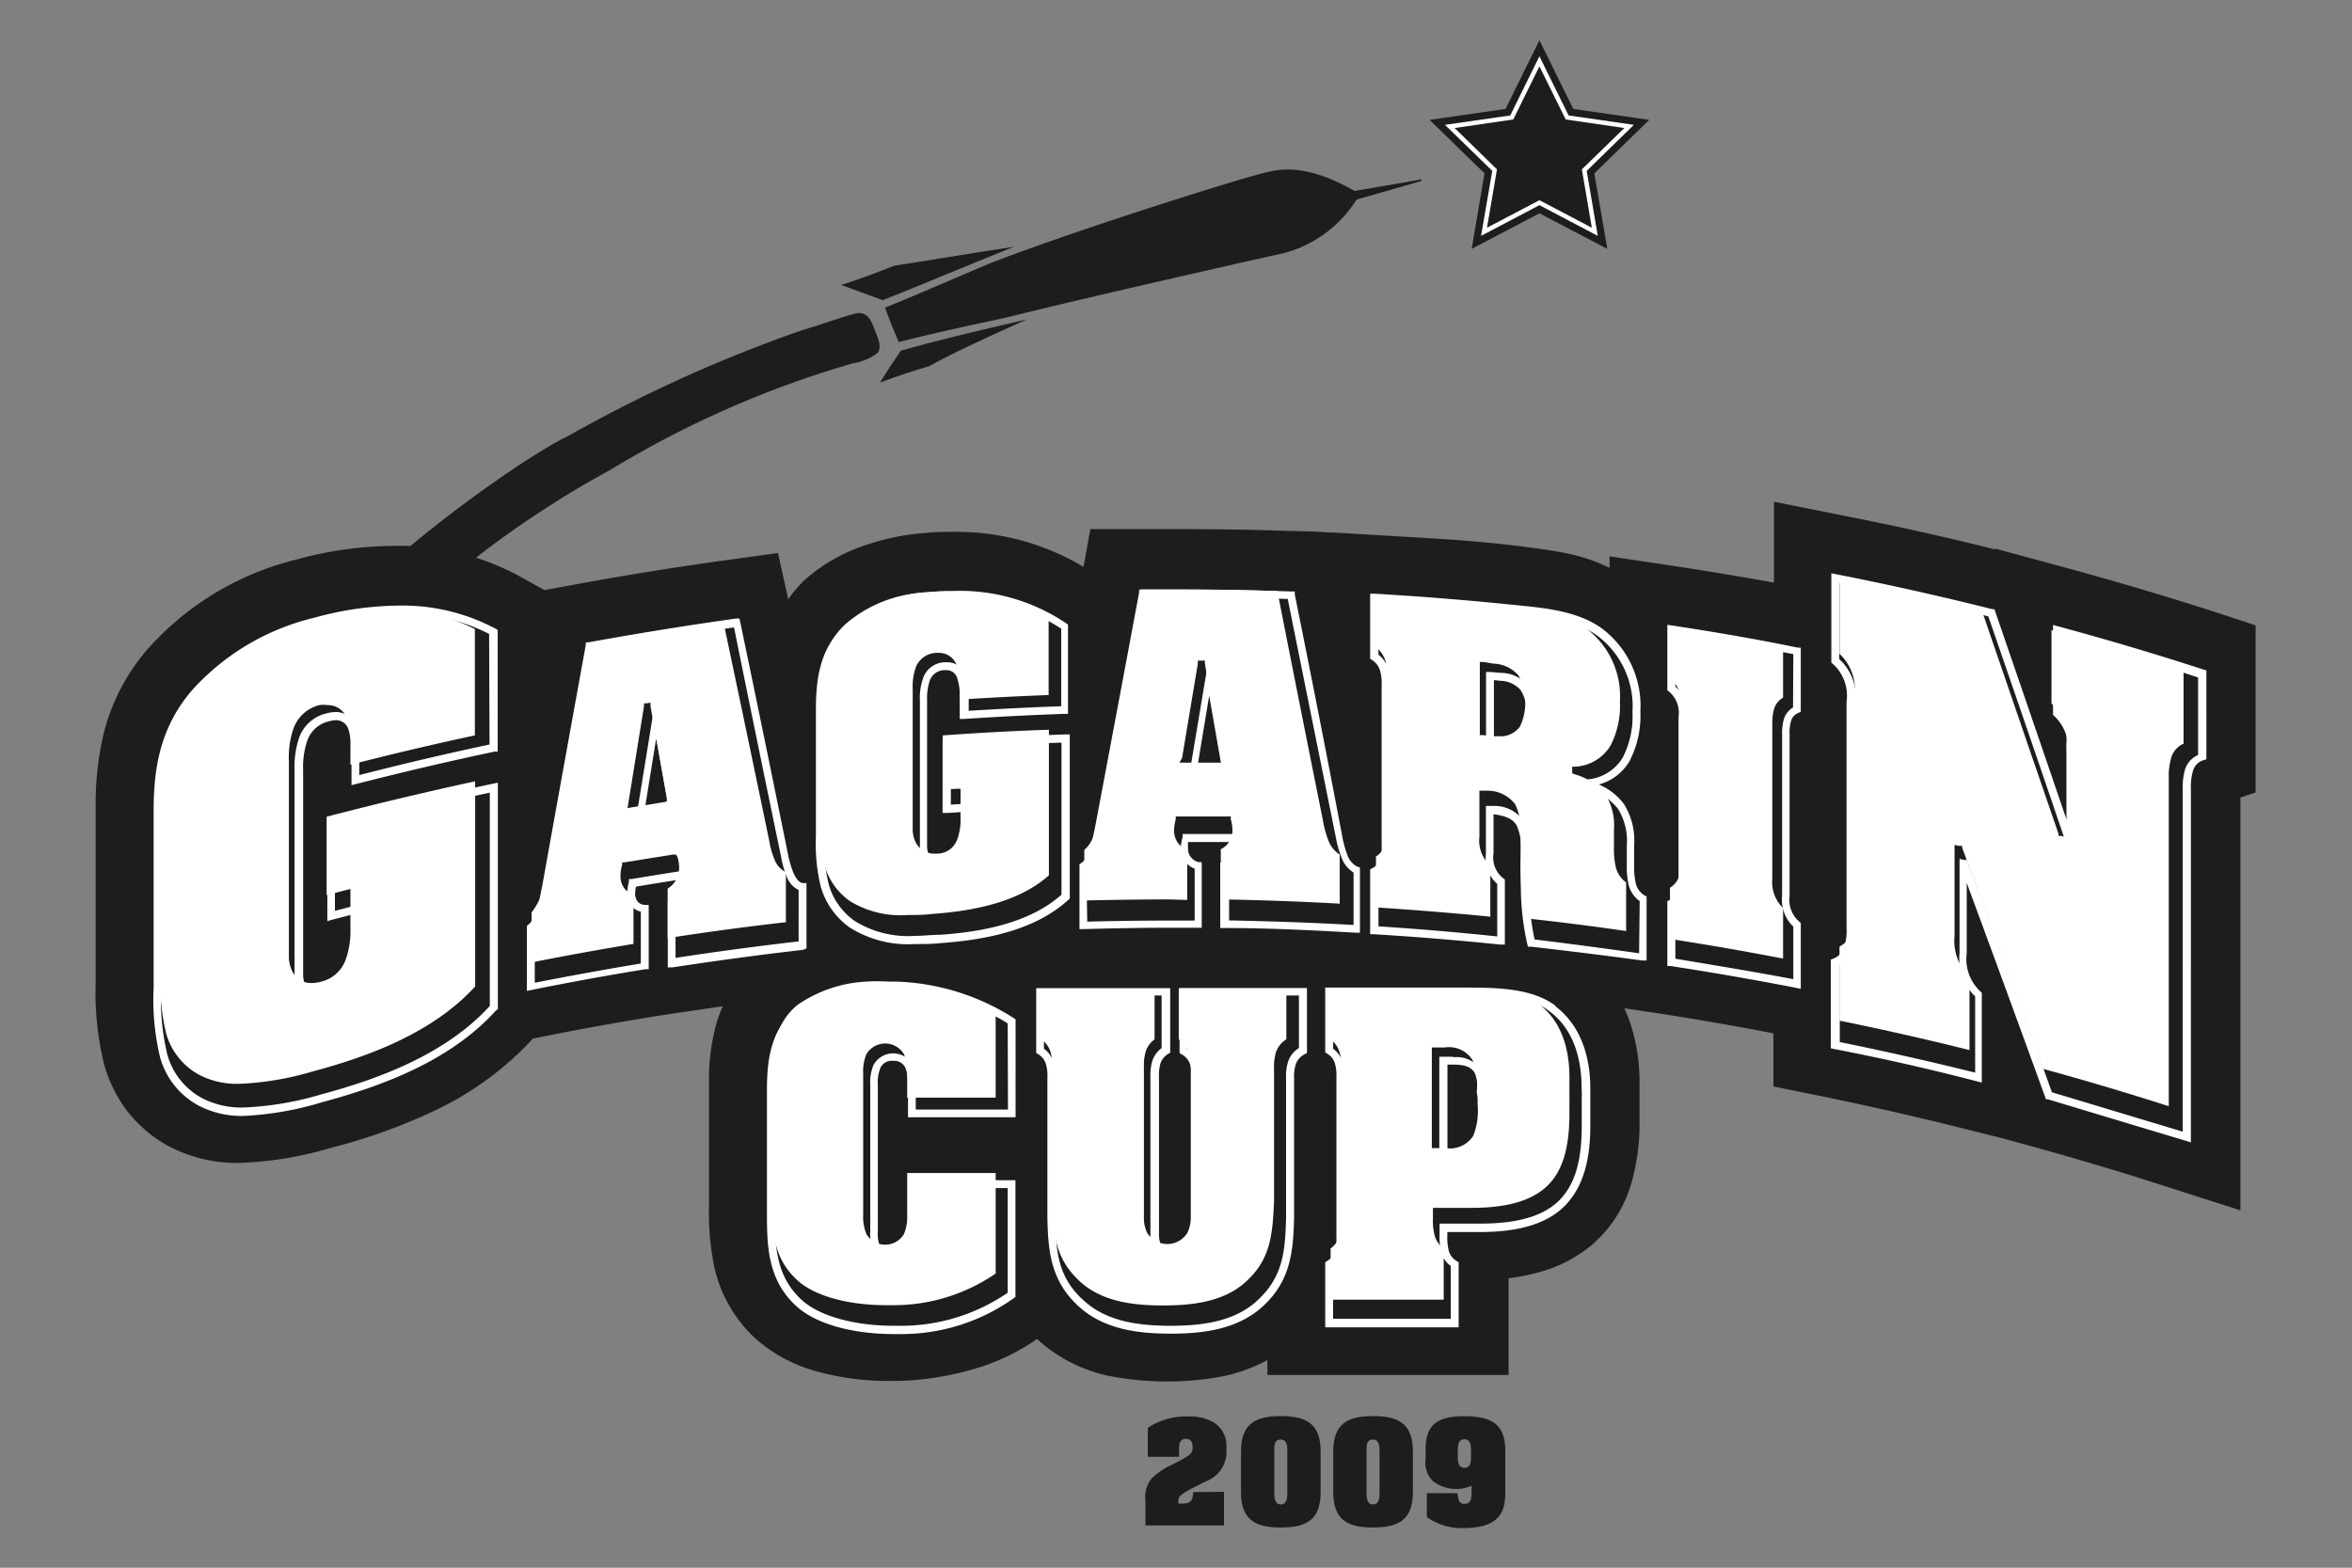 <svg id="Layer_1" data-name="Layer 1" xmlns="http://www.w3.org/2000/svg" viewBox="0 0 170.08 113.39"><rect x="0" y="0" width="170.08" height="113.39" fill="#808080" stroke="none"/><defs><style>.cls-1{fill:#1d1d1b;}.cls-2{fill:#fff;}.cls-3{fill:none;}</style></defs><title>gagarin</title><path class="cls-1" d="M26,70.94c.6.67,1.24,1.34,1.89,2,.38.39,2.85,2.72,2.59,2.82-.67.3-5.29-3.18-6-3.88-3.26-2.49-6.7-6.67-6.95-10.74s.37-7.8,4-13.15C25.44,41.72,37.75,33.11,41,31.58A105.5,105.5,0,0,1,52.43,26c.84-.34,1.67-.68,2.52-1,1.31-.5,2.64-1,4-1.41,1-.31,1.91-.65,2.89-.91.72-.19,1.1.33,1.32.94s.71,1.49.27,1.93a3.93,3.93,0,0,1-1.76.73A72.28,72.28,0,0,0,44.11,34c-1.41.77-2.81,1.58-4.16,2.45C31.19,42,25.5,48.16,23,53.5a15,15,0,0,0-1.35,9.55A17.33,17.33,0,0,0,26,70.94Z"/><path class="cls-1" d="M64,22.25c.32.88.63,1.68,1,2.49,2.12-.54,4.45-1.07,7.68-1.75,6-1.5,18.29-4.28,20.12-4.67A8.89,8.89,0,0,0,98.35,14c-.18.06-3.48-2.43-6.71-1.55-1.54.32-13.77,4.15-20.11,6.62C68.35,20.41,66.06,21.43,64,22.25Z"/><path class="cls-1" d="M74.26,23.1c-4,.92-6.71,1.58-9.11,2.26-.51.73-1,1.47-1.52,2.31,1.21-.45,2.34-.83,3.57-1.19C69.05,25.46,71.23,24.46,74.26,23.1Z"/><path class="cls-1" d="M60.83,20.61l3,1.1c2.42-.94,5.28-2.17,9.48-3.86-3.46.52-6.23,1-8.65,1.37C63.29,19.76,62.08,20.22,60.83,20.61Z"/><path class="cls-1" d="M95.73,14.83c0,.15.13.24.22.22l6.7-1.92c.09,0,.15-.08.14-.12s-.09-.07-.18,0l-6.87,1.18c-.09,0-.14.15-.1.29Z"/><polygon class="cls-1" points="119.26 8.67 118.22 8.52 113.77 7.88 111.32 2.91 108.87 7.88 103.38 8.67 107.35 12.54 106.42 18 111.32 15.43 116.23 18 115.29 12.54 119.26 8.67"/><polygon class="cls-2" points="118.15 9.03 113.43 8.35 111.32 4.07 109.21 8.35 104.49 9.03 107.91 12.36 107.1 17.06 111.32 14.84 115.54 17.06 114.74 12.36 118.15 9.03"/><polygon class="cls-1" points="111.32 14.48 107.53 16.47 108.25 12.25 105.19 9.26 109.43 8.64 111.32 4.8 113.22 8.64 117.46 9.26 114.39 12.25 115.11 16.47 111.32 14.48"/><path class="cls-1" d="M88.51,107.9v2.43H82.83v-1.81a2.09,2.09,0,0,1,.47-1.61,5.28,5.28,0,0,1,1.51-1c1.34-.68,1.43-.8,1.43-1.23s-.15-.61-.51-.61c-.52,0-.47.59-.47,1v.3H83v-2.1a5,5,0,0,1,2.93-.82,3.38,3.38,0,0,1,1.92.48,2,2,0,0,1,.84,1.73v.27a2.26,2.26,0,0,1-1.44,2.19l-.86.43c-1.3.65-1.18.78-1.18,1.2h.28c.6,0,.77-.21.79-.83Z"/><path class="cls-1" d="M95.5,107.91c0,2-1,2.57-2.88,2.57s-2.88-.57-2.88-2.57V105c0-2,1-2.58,2.88-2.58S95.5,103,95.5,105ZM93.09,105c0-.36,0-.88-.48-.88s-.46.46-.46.8v3c0,.34,0,.89.47.89s.47-.53.47-.89Z"/><path class="cls-1" d="M102.17,107.91c0,2-1,2.57-2.88,2.57s-2.88-.57-2.88-2.57V105c0-2,1-2.58,2.88-2.58s2.88.57,2.88,2.58ZM99.76,105c0-.36,0-.88-.48-.88s-.46.46-.46.8v3c0,.34,0,.89.47.89s.47-.53.47-.89Z"/><path class="cls-1" d="M106.42,107.46a2.78,2.78,0,0,1-2.72-.27,1.81,1.81,0,0,1-.61-1.65v-.69c0-1.61.64-2.42,2.76-2.42s3,.66,3,2.5v3c0,1.19-.22,2.59-3,2.59a4.35,4.35,0,0,1-2.67-.79V108h2.22a2.71,2.71,0,0,0,.08.48.4.4,0,0,0,.42.29c.49,0,.51-.44.51-.78Zm-1-2.1c0,.3,0,.8.48.8s.47-.5.47-.8v-.45c0-.31,0-.81-.47-.81s-.48.5-.48.81Z"/><path class="cls-3" d="M85.91,77.25c-.22-.4-.59-.63-1.58-.64h-.42v6.45h.42c1,0,1.36-.24,1.58-.64a5,5,0,0,0,.26-2.11v-.93A5,5,0,0,0,85.91,77.25Z"/><path class="cls-1" d="M58.11,42.06l0,0h0Zm102.15,2.23q-5.32-1.71-10.7-3.18l-5.28-1.43v.06q-5.47-1.37-11-2.45l-5-1v5.85q-3.54-.64-7.08-1.18l-4.81-.72v.83a12.58,12.58,0,0,0-2.88-1c-.51-.11-1-.2-1.46-.27-3-.46-6-.72-9-.89l-6.55-.39h-.22l-1.35-.08v0L93.2,38.4c-2.64-.09-5.29-.13-7.93-.13l-3,0-3.42,0L78.35,41a17.87,17.87,0,0,0-9.53-2.53c-.6,0-1.2,0-1.78.07a17,17,0,0,0-4.42.88A12.44,12.44,0,0,0,58.13,42,9.55,9.55,0,0,0,57,43.35L56.26,40l-3.86.53q-5.44.75-10.84,1.75l-2.19.4-1.95-1.08a18.17,18.17,0,0,0-8.83-2.12,27.27,27.27,0,0,0-7.19,1A21.1,21.1,0,0,0,10.63,47a14.78,14.78,0,0,0-3.1,5.93,21.69,21.69,0,0,0-.61,5.47V71a21.67,21.67,0,0,0,.63,6.06A10,10,0,0,0,9.2,80.36a9.64,9.64,0,0,0,3.07,2.58l0,0h0a10.62,10.62,0,0,0,5.07,1.17A26.26,26.26,0,0,0,24,83a40.88,40.88,0,0,0,7.3-2.61,22.87,22.87,0,0,0,7.16-5.19l.07-.08.3-.06q4-.81,8.09-1.48l1-.16,1-.15,3.35-.49a8.58,8.58,0,0,0-.46,1.24,15.19,15.19,0,0,0-.54,4.31v8.91a19.38,19.38,0,0,0,.39,4.43,10,10,0,0,0,2.9,5.08h0a11,11,0,0,0,4.66,2.48,19.21,19.21,0,0,0,5.09.65h.6A21.29,21.29,0,0,0,70.47,99,15.15,15.15,0,0,0,75,96.84l.28.26a11,11,0,0,0,4.84,2.4,21.87,21.87,0,0,0,8.53,0,12.25,12.25,0,0,0,3-1.13v1.08h17.44v-7a14.55,14.55,0,0,0,2.76-.6,10,10,0,0,0,3.24-1.79,9.27,9.27,0,0,0,2.85-4.38,15.74,15.74,0,0,0,.62-4.66V79.16s0-.42,0-.87a13.71,13.71,0,0,0-.58-4,10.13,10.13,0,0,0-.52-1.36l.44.06,1,.15,1,.15c2.78.43,5.57.91,8.34,1.45v3.84l3.35.68c3.4.7,6.79,1.46,10.17,2.31l2.93.73h0l2.08.57q4.92,1.35,9.78,2.92l5.46,1.75V57.68l1.1-.36V45.23ZM54.59,96.82l0,0h0Z"/><path class="cls-3" d="M84.14,58.35l1.8-.28Q85.48,55.51,85,53C84.73,54.76,84.43,56.55,84.14,58.35Z"/><path class="cls-3" d="M85,49.89c-.3,1.77-.59,3.53-.89,5.3l1.82,0Z"/><path class="cls-3" d="M84.32,48.8l-.45,0V53.1l.51,0,.37,0a1.24,1.24,0,0,0,1.13-.47,2.78,2.78,0,0,0,.33-1.57,2.73,2.73,0,0,0-.4-1.65A2,2,0,0,0,84.32,48.8Z"/><path class="cls-2" d="M14.13,49.76c-2.22,2.59-2.54,5.37-2.54,8.18V70.08A17,17,0,0,0,12,74.69a4.91,4.91,0,0,0,2.48,3.09,6,6,0,0,0,2.85.61,21.8,21.8,0,0,0,5.3-.9c4-1.07,8.65-2.77,11.73-6.14V56.51Q29,57.67,23.62,59.07v5.67L25,64.38l.34-.08v1.77c0,.3,0,.67,0,1.06A6.19,6.19,0,0,1,25,69.4,2.5,2.5,0,0,1,23.23,71a2.55,2.55,0,0,1-.69.1,1.51,1.51,0,0,1-1.41-.86,2.39,2.39,0,0,1-.24-1V55a6.3,6.3,0,0,1,.32-2.27A2.67,2.67,0,0,1,23.09,51,2.31,2.31,0,0,1,23.7,51a1.45,1.45,0,0,1,1.4,1,5.67,5.67,0,0,1,.24,1.9c0,.39,0,.75,0,1.05v.36c3-.77,6-1.48,9-2.12V45.5a13.22,13.22,0,0,0-6.26-1.42,22,22,0,0,0-5.77.83A16,16,0,0,0,14.13,49.76Z"/><path class="cls-2" d="M56,62.15a5.8,5.8,0,0,1-.37-1.32q-1.66-8-3.33-15.91c-3.26.46-6.53,1-9.77,1.58l-3,16.62A5.52,5.52,0,0,1,38.44,66v3.61q3.68-.73,7.37-1.34v-3.6a1.17,1.17,0,0,1-.63-.38,1.45,1.45,0,0,1-.31-1,3.09,3.09,0,0,1,.12-.75l0-.17.18,0,3.47-.56.24,0L49,62a3,3,0,0,1,.11.72,1.75,1.75,0,0,1-.83,1.55v3.58q4.26-.66,8.55-1.15V63.08A1.67,1.67,0,0,1,56,62.15ZM48.12,58l-2.37.38-.37.07.06-.38c.38-2.32.75-4.64,1.13-7l0-.2.2,0h0l.27-.05,0,.27q.6,3.3,1.18,6.6l0,.27Z"/><path class="cls-2" d="M61.47,65.18a7,7,0,0,0,4.16,1c.6,0,1.2,0,1.79-.08,2.89-.2,6.23-.82,8.43-2.79V52.78q-3.84.13-7.68.41v3.92l1-.06.29,0v1.31c0,.21,0,.48,0,.76a4.13,4.13,0,0,1-.25,1.62,1.54,1.54,0,0,1-1.4,1h-.16A1.48,1.48,0,0,1,66.26,61,2,2,0,0,1,66,60V49.84a4.2,4.2,0,0,1,.24-1.62,1.65,1.65,0,0,1,1.47-1h.15a1.35,1.35,0,0,1,1.31.87,4.06,4.06,0,0,1,.23,1.54c0,.28,0,.54,0,.75v.22q3.21-.21,6.43-.33V44.87a12.73,12.73,0,0,0-7.34-2.07c-.46,0-.92,0-1.38.05a9.52,9.52,0,0,0-5.95,2.27c-1.6,1.48-1.84,3.39-1.84,5.41v8.71a12.48,12.48,0,0,0,.31,3.36A4.72,4.72,0,0,0,61.47,65.18Z"/><path class="cls-2" d="M85.85,65.09V61.48A1.5,1.5,0,0,1,84.9,60a3.37,3.37,0,0,1,.12-.74l0-.21h.21c1.17,0,2.35,0,3.51,0H89l0,.2a2.66,2.66,0,0,1,.12.74,1.49,1.49,0,0,1-.84,1.43v3.63q4.31.07,8.6.31V61.81a2.08,2.08,0,0,1-.84-1.07,7,7,0,0,1-.37-1.38Q94,51.05,92.37,42.75q-3.63-.12-7.26-.12l-2.62,0q-1.5,8.06-3,16.14h0c-.21.81-.26,2-1.08,2.7v3.66q3-.07,6-.08Zm-.37-10.27L86.62,48l0-.22h.51l0,.22,1.2,6.83,0,.33h-.33l-2.39,0h-.32Z"/><path class="cls-2" d="M116.83,62.65a5.65,5.65,0,0,1-.12-1.37V60a4.27,4.27,0,0,0-.61-2.54A4.35,4.35,0,0,0,113.86,56l-.17-.07v-.48l.23,0a3.18,3.18,0,0,0,2.54-1.52,6.25,6.25,0,0,0,.68-3.17,6.13,6.13,0,0,0-2.43-5.3c-1.47-1.08-3.67-1.33-5.46-1.51-3.24-.33-6.5-.6-9.75-.79v3.66a1.87,1.87,0,0,1,.66.92,3.55,3.55,0,0,1,.13,1.11V60a3.26,3.26,0,0,1-.14,1.11,1.54,1.54,0,0,1-.65.84v3.68c2.76.18,5.51.4,8.27.67V62.6a2.39,2.39,0,0,1-.79-2.07V57.19l.3,0,.3,0a2.48,2.48,0,0,1,2,1,4.54,4.54,0,0,1,.38,2.24c0,.61,0,1.14,0,1.62a18,18,0,0,0,.37,4.37q3.63.39,7.26.92V63.82A1.89,1.89,0,0,1,116.83,62.65ZM109.9,52.57a1.74,1.74,0,0,1-1.51.68h0l-.4,0-.74-.08-.24,0V47.88l.3,0L108,48a2.47,2.47,0,0,1,1.81.86,4.12,4.12,0,0,1,.08,3.74Z"/><path class="cls-2" d="M121.54,51.11v11.2a3.45,3.45,0,0,1-.13,1.1,1.52,1.52,0,0,1-.65.8v3.7c2.73.42,5.46.9,8.18,1.42V65.68a2.63,2.63,0,0,1-.78-2.13c0-.14,0-.28,0-.41V52.75c0-.13,0-.27,0-.41a3.73,3.73,0,0,1,.14-1.1,1.41,1.41,0,0,1,.64-.78V46.75c-2.72-.52-5.45-1-8.18-1.4V49A2.5,2.5,0,0,1,121.54,51.11Z"/><path class="cls-2" d="M149.43,54.48v6.1l-.36-.12H149l-.14,0,0-.14q-2.75-8-5.49-16c-3.43-.85-6.89-1.63-10.35-2.32v5.29a3.54,3.54,0,0,1,1.09,3v.56h0V65.36h0v.54a4.68,4.68,0,0,1-.18,1.5,1.84,1.84,0,0,1-.91,1.06v5.36c3.14.64,6.28,1.35,9.4,2.13V70.67a3.67,3.67,0,0,1-1.08-3V61.11l.33.07.08,0,.14,0,0,.13q2.94,8,5.86,16,4.56,1.25,9.08,2.7V56.85c0-.19,0-.38,0-.57a4.87,4.87,0,0,1,.18-1.49,1.6,1.6,0,0,1,.89-1V48.43q-4.75-1.53-9.55-2.85v5.3a3.74,3.74,0,0,1,1.07,3Z"/><path class="cls-2" d="M63.66,71h0a9.61,9.61,0,0,0-6,1.69C56.07,74,55.8,75.94,55.8,78v8.56c0,2.32.08,4.4,1.82,6,1.25,1.19,3.77,1.84,6.43,1.84h.46A13,13,0,0,0,72,92.11V84.84H65.6v3a3.27,3.27,0,0,1-.23,1.41,1.58,1.58,0,0,1-2.72,0,3.27,3.27,0,0,1-.23-1.41V77.66a3.27,3.27,0,0,1,.23-1.41,1.58,1.58,0,0,1,2.72,0,3.3,3.3,0,0,1,.23,1.41v1.73H72v-6a15.59,15.59,0,0,0-7.69-2.37Z"/><path class="cls-2" d="M86,76.26a6.56,6.56,0,0,1,.11,1.31v10.5a2.52,2.52,0,0,1-.26,1.12,1.71,1.71,0,0,1-2.88,0,2.35,2.35,0,0,1-.25-1.12V77.17a3.52,3.52,0,0,1,.13-1.11,1.69,1.69,0,0,1,.64-.88V71.51H75.31v3.67a1.77,1.77,0,0,1,.65.88,3.52,3.52,0,0,1,.13,1.11v9.71c.06,2.44.23,4.24,2.1,5.89,1.6,1.41,3.87,1.65,5.92,1.65s4.31-.24,5.91-1.65c1.87-1.65,2-3.45,2.11-5.88V77.57c0-.12,0-.24,0-.36a3.44,3.44,0,0,1,.15-1.14,1.81,1.81,0,0,1,.74-.9V71.51H85.24v3.66A1.8,1.8,0,0,1,86,76.26Z"/><path class="cls-2" d="M111.32,72.66c-1.42-1.11-3.86-1.16-5.78-1.16H96.2v3.67a1.71,1.71,0,0,1,.65.88A3.52,3.52,0,0,1,97,77.16V88.3a3.52,3.52,0,0,1-.13,1.11,1.78,1.78,0,0,1-.65.89V94h8.18V90.3a1.71,1.71,0,0,1-.65-.92,4.15,4.15,0,0,1-.13-1.24v-.78h2.82c2.9,0,4.64-.67,5.66-1.81s1.39-2.84,1.39-5V78.72c0-.15,0-.42,0-.8C113.49,76.6,113.26,74.13,111.32,72.66Zm-4.47,6.76v.44a5,5,0,0,1-.31,2.28,2,2,0,0,1-2,.9h-1V75.76h.94a2,2,0,0,1,2,.91,5.07,5.07,0,0,1,.31,2.3Z"/><path class="cls-2" d="M28.88,43.8a23.56,23.56,0,0,0-6.16.88,17.31,17.31,0,0,0-8.83,5.24c-2.44,2.84-2.79,5.93-2.78,8.89V71.45a17.86,17.86,0,0,0,.46,5A5.69,5.69,0,0,0,14.43,80a6.72,6.72,0,0,0,3.23.71,23.3,23.3,0,0,0,5.67-1c4.23-1.14,9.22-2.94,12.56-6.65L36,73V56.61l-.34.07q-5.91,1.26-11.78,2.81l-.21.06v7.07l.36-.1,1.42-.37v1.11c0,.33,0,.71,0,1.11a5.92,5.92,0,0,1-.3,2.16,2,2,0,0,1-1.47,1.32,2.15,2.15,0,0,1-.57.08,1,1,0,0,1-1-.58,2.11,2.11,0,0,1-.19-.84V55.72a6,6,0,0,1,.3-2.15,2.16,2.16,0,0,1,1.58-1.4,1.91,1.91,0,0,1,.48-.08.93.93,0,0,1,.93.72,5.41,5.41,0,0,1,.21,1.78c0,.39,0,.77,0,1.1v1.1l.35-.09q5-1.28,10-2.34l.22,0v-8.8l-.14-.08A14.3,14.3,0,0,0,28.88,43.8ZM35.4,53.85q-4.72,1-9.42,2.21v-.37c0-.31,0-.69,0-1.1a5.83,5.83,0,0,0-.25-2,1.48,1.48,0,0,0-1.46-1.09,2.51,2.51,0,0,0-.63.09,2.76,2.76,0,0,0-2,1.74,6.56,6.56,0,0,0-.34,2.36V70.51a2.55,2.55,0,0,0,.26,1.1,1.55,1.55,0,0,0,1.47.89,2.75,2.75,0,0,0,.71-.1,2.61,2.61,0,0,0,1.86-1.67A6.44,6.44,0,0,0,26,68.37c0-.41,0-.79,0-1.11V65.42l-.36.09-1.42.37V60q5.57-1.47,11.2-2.67V72.76c-3.21,3.51-8.06,5.29-12.21,6.4a22.8,22.8,0,0,1-5.53.94,6.17,6.17,0,0,1-3-.64,5.14,5.14,0,0,1-2.59-3.22,17.52,17.52,0,0,1-.44-4.8V58.81c0-2.93.34-5.82,2.65-8.52a16.74,16.74,0,0,1,8.55-5.06,23,23,0,0,1,6-.86,13.81,13.81,0,0,1,6.52,1.48ZM58.32,68.59V63.87l-.24,0c-.27,0-.51-.31-.69-.71A6.58,6.58,0,0,1,57,61.87Q55.29,53.43,53.53,45l-.06-.26-.26,0q-5.34.75-10.66,1.72l-.19,0,0,.19q-1.59,8.73-3.16,17.48c-.22,1-.33,2.16-1,2.76l-.1.08v4.7l.34-.07q4.11-.83,8.23-1.5l.24,0V65.45l-.26,0a.72.72,0,0,1-.54-.24.94.94,0,0,1-.18-.62,2.91,2.91,0,0,1,.06-.46c1.06-.18,2.11-.35,3.17-.51a1.42,1.42,0,0,1,0,.36,1.24,1.24,0,0,1-.72,1.19l-.15.08v4.72l.33,0c3.14-.48,6.3-.91,9.45-1.27Zm-.57-.5q-4.45.51-8.9,1.19V65.55a1.8,1.8,0,0,0,.87-1.6,3.19,3.19,0,0,0-.12-.76L49.53,63l-.25,0c-1.21.18-2.41.38-3.62.58l-.18,0,0,.18a3.85,3.85,0,0,0-.12.78,1.48,1.48,0,0,0,.32,1,1.22,1.22,0,0,0,.66.4v3.75c-2.56.42-5.12.89-7.67,1.39V67.33a5.79,5.79,0,0,0,1.11-3l3.12-17.31c3.38-.62,6.78-1.17,10.18-1.64Q54.76,53.68,56.49,62a6.45,6.45,0,0,0,.39,1.37,1.73,1.73,0,0,0,.87,1Zm-10-16.27-.06-.29-.28.06h0l-.21,0,0,.21c-.39,2.42-.78,4.83-1.18,7.25l-.06.39.39-.06,2.46-.4L49,59l0-.29Zm-1.17,7c.29-1.81.58-3.6.87-5.4.31,1.7.61,3.4.92,5.11Zm14.91,8.29a7.87,7.87,0,0,0,4.66,1.17c.65,0,1.29,0,1.91-.07,3.09-.23,6.74-.87,9.21-3.14l.09-.09V53.12H77q-4.29.15-8.57.45l-.27,0v5.23l.31,0,1-.06v.75c0,.24,0,.51,0,.8a3.91,3.91,0,0,1-.21,1.46,1,1,0,0,1-1,.68h-.13a1,1,0,0,1-.91-.49,1.64,1.64,0,0,1-.18-.68V50.65a4.06,4.06,0,0,1,.21-1.47,1.14,1.14,0,0,1,1-.71h.12a.81.81,0,0,1,.84.55,3.93,3.93,0,0,1,.19,1.39c0,.27,0,.54,0,.78V52l.3,0q3.63-.24,7.26-.37h.27V45.17l-.12-.08a13.72,13.72,0,0,0-8.09-2.35c-.49,0-1,0-1.48.06a10.45,10.45,0,0,0-6.54,2.52C59.24,47,59,49.23,59,51.36v9.08a13.37,13.37,0,0,0,.34,3.65A5.48,5.48,0,0,0,61.44,67.08ZM59.55,51.36c0-2.1.26-4.08,1.91-5.63a9.9,9.9,0,0,1,6.21-2.36c.47,0,1-.06,1.43-.06a13.24,13.24,0,0,1,7.64,2.16v5.61q-3.34.12-6.69.33v-.22c0-.22,0-.49,0-.78a4.23,4.23,0,0,0-.24-1.61,1.39,1.39,0,0,0-1.36-.9H68.3A1.7,1.7,0,0,0,66.77,49a4.34,4.34,0,0,0-.25,1.69V61.27a2,2,0,0,0,.24.95,1.52,1.52,0,0,0,1.41.78h.17a1.64,1.64,0,0,0,1.46-1,4.3,4.3,0,0,0,.26-1.69c0-.3,0-.57,0-.8V58.13l-.3,0-1,.07V54.13c2.66-.18,5.33-.33,8-.42v11C74.46,66.76,71,67.4,68,67.61c-.6,0-1.23.08-1.86.08a7.31,7.31,0,0,1-4.32-1.07,4.83,4.83,0,0,1-1.9-2.69,13,13,0,0,1-.33-3.49ZM84.83,67.1H86.9V62.36l-.21,0a1,1,0,0,1-.78-1.05,2.27,2.27,0,0,1,0-.41l3.21,0a2.1,2.1,0,0,1,0,.43,1,1,0,0,1-.69,1l-.19.06v4.73h.28c3.17,0,6.35.16,9.52.34l.3,0V62.74l-.19-.06a1.45,1.45,0,0,1-.73-.88,7,7,0,0,1-.36-1.33Q95.39,51.69,93.63,43l0-.22h-.22c-2.6-.08-5.2-.13-7.8-.13l-3,0h-.24l0,.22q-1.59,8.52-3.19,17h0c-.23,1-.35,2.11-1,2.56l-.12.08V67.2h.29C80.46,67.14,82.65,67.1,84.83,67.1Zm-6.27-4.29c.85-.73.9-2,1.12-2.81h0q1.57-8.4,3.16-16.8l2.72,0q3.78,0,7.56.12,1.74,8.64,3.49,17.3A7.21,7.21,0,0,0,97,62a2.15,2.15,0,0,0,.88,1.11V66.9c-3-.17-6-.27-9-.33V62.79a1.54,1.54,0,0,0,.88-1.48,3.28,3.28,0,0,0-.12-.77l-.06-.22H89.4c-1.22,0-2.44,0-3.66,0h-.22l0,.22a2.94,2.94,0,0,0-.13.76,1.55,1.55,0,0,0,1,1.53v3.75h-1.5q-3.14,0-6.27.08Zm10.15-6.6h.34L89,55.88c-.42-2.38-.83-4.75-1.25-7.12l0-.23h-.53l0,.23c-.4,2.37-.79,4.73-1.19,7.09l0,.33h.33Zm-1.27-5.89.93,5.32-1.81,0C86.85,53.85,87.15,52.09,87.44,50.32Zm30.83,13.49a5.62,5.62,0,0,1-.1-1.29V61.15a5,5,0,0,0-.74-3,4.46,4.46,0,0,0-1.81-1.41,3.69,3.69,0,0,0,2.21-1.68,7.1,7.1,0,0,0,.79-3.59,7,7,0,0,0-2.76-6c-1.72-1.26-4.1-1.49-6-1.68-3.48-.36-7-.65-10.48-.85l-.3,0v4.71l.13.08a1.38,1.38,0,0,1,.58.76,3,3,0,0,1,.12,1c0,.14,0,.28,0,.43V60.72c0,.14,0,.28,0,.42a3.16,3.16,0,0,1-.11,1,1.19,1.19,0,0,1-.57.66l-.15.08v4.69h.27q4.59.28,9.16.75l.31,0V63.61l-.11-.08a1.89,1.89,0,0,1-.71-1.79c0-.13,0-.28,0-.42V58.89c1,.13,1.43.4,1.68.82a4.17,4.17,0,0,1,.31,2c0,.63,0,1.19,0,1.69a19,19,0,0,0,.45,4.87l.05.2.2,0q4,.45,8.06,1l.32,0V64.84l-.15-.08A1.39,1.39,0,0,1,118.27,63.81Zm.26,5.14q-3.78-.54-7.56-1a18.63,18.63,0,0,1-.39-4.55c0-.5,0-1,0-1.68a4.56,4.56,0,0,0-.4-2.34,2.57,2.57,0,0,0-2.1-1.09l-.32,0-.31,0v3.48a2.49,2.49,0,0,0,.82,2.16v3.8Q104,67.28,99.68,67V63.18a1.71,1.71,0,0,0,.68-.89,3.49,3.49,0,0,0,.14-1.15V49.51a3.58,3.58,0,0,0-.14-1.16,1.93,1.93,0,0,0-.68-1V43.58c3.39.21,6.78.48,10.16.83,1.86.19,4.15.44,5.68,1.58a6.38,6.38,0,0,1,2.53,5.51,6.5,6.5,0,0,1-.71,3.3,3.3,3.3,0,0,1-2.64,1.58l-.25,0v.5l.19.07A4.64,4.64,0,0,1,117,58.5a4.38,4.38,0,0,1,.64,2.65v1.37a6.13,6.13,0,0,0,.12,1.43,2,2,0,0,0,.81,1.22Zm-10-20.28-.76-.07-.31,0V54l.25,0,.77.07a3.1,3.1,0,0,0,.42,0h0a1.79,1.79,0,0,0,1.57-.7,3.29,3.29,0,0,0,.43-1.9,3.2,3.2,0,0,0-.52-2A2.51,2.51,0,0,0,108.54,48.67Zm1.51,4.46a1.27,1.27,0,0,1-1.14.47l-.37,0-.5,0V49.19l.45.05a2,2,0,0,1,1.48.67,2.66,2.66,0,0,1,.4,1.65A2.88,2.88,0,0,1,110.05,53.13Zm10.85-7.89-.32-.05v4.74l.11.08a2,2,0,0,1,.7,1.84V63.51a3.05,3.05,0,0,1-.11,1,1,1,0,0,1-.54.59l-.16.08v4.69l.24,0q4.55.7,9.08,1.58l.33.07V66.76l-.1-.09a2.09,2.09,0,0,1-.71-1.87V53.13a3,3,0,0,1,.11-1,.9.9,0,0,1,.53-.57l.17-.08V46.84l-.23,0C127,46.22,123.94,45.7,120.9,45.24Zm8.77,5.93A1.49,1.49,0,0,0,129,52a3.67,3.67,0,0,0-.13,1.14V64.8a2.67,2.67,0,0,0,.81,2.22v3.8c-2.84-.54-5.68-1-8.53-1.48V65.49a1.53,1.53,0,0,0,.68-.84,3.4,3.4,0,0,0,.14-1.14V51.85a2.62,2.62,0,0,0-.82-2.19V45.85c2.85.44,5.69.92,8.53,1.46Zm28.4,31.34.37.12V57.68c0-.2,0-.4,0-.6a4.23,4.23,0,0,1,.16-1.36,1.13,1.13,0,0,1,.76-.74l.2-.06V48.49l-.2-.06q-5.23-1.7-10.53-3.13l-.36-.1v6.5l.09.09a3.3,3.3,0,0,1,1,2.82v5q-2.64-7.74-5.28-15.41l-.05-.14-.15,0q-5.62-1.41-11.3-2.53l-.34-.07v6.47l.1.08a3.09,3.09,0,0,1,1,2.74V67.11a4.16,4.16,0,0,1-.16,1.38,1.35,1.35,0,0,1-.81.85l-.17.07v6.41l.23.05q5.19,1,10.34,2.34l.35.09V71.81l-.09-.09a3.2,3.2,0,0,1-1-2.78V63.86q2.85,7.71,5.68,15.51l.05.14.14,0m.29-.51q-3-8.37-6.1-16.66l0-.14-.15,0-.08,0-.35-.08v6.83a3.82,3.82,0,0,0,1.13,3.12v5.51q-4.87-1.21-9.79-2.21V69.78a1.94,1.94,0,0,0,.95-1.1,5.16,5.16,0,0,0,.19-1.57c0-.19,0-.38,0-.57h0V50.76A3.68,3.68,0,0,0,133,47.67V42.16q5.41,1.08,10.78,2.42,2.87,8.3,5.71,16.66l0,.14.14,0,.06,0,.38.12v-7A3.92,3.92,0,0,0,149,51.46V46q5,1.36,9.95,3v5.61a1.7,1.7,0,0,0-.93,1,4.68,4.68,0,0,0-.18,1.55V81.85M64.89,71l-.68,0a10.56,10.56,0,0,0-6.61,1.9c-1.86,1.54-2.14,3.75-2.14,5.92v8.91c0,2.41.06,4.81,2.07,6.69,1.5,1.4,4.22,2.06,7.08,2.07h.5a14,14,0,0,0,8.22-2.61l.1-.08V85.36H65.65v3c0,.21,0,.43,0,.65a2.87,2.87,0,0,1-.19,1.23.87.87,0,0,1-.9.49.86.86,0,0,1-.9-.49A2.7,2.7,0,0,1,63.48,89V78.45a2.68,2.68,0,0,1,.19-1.22.88.88,0,0,1,.9-.5.89.89,0,0,1,.9.5,2.85,2.85,0,0,1,.19,1.22c0,.23,0,.45,0,.65v1.71h7.78V73.73l-.13-.09A16.73,16.73,0,0,0,64.89,71Zm8,9.25H66.22V79.1c0-.18,0-.41,0-.65A3.43,3.43,0,0,0,66,77a1.63,1.63,0,0,0-2.82,0,3.26,3.26,0,0,0-.25,1.47c0,.24,0,.47,0,.65v9.25c0,.19,0,.42,0,.66a3.29,3.29,0,0,0,.25,1.47,1.63,1.63,0,0,0,2.82,0A3.45,3.45,0,0,0,66.23,89c0-.23,0-.46,0-.65V85.93h6.64V93.5a13.62,13.62,0,0,1-7.77,2.39h-.48c-2.77,0-5.39-.68-6.69-1.91-1.82-1.7-1.9-3.86-1.9-6.28V78.8c0-2.14.28-4.12,1.94-5.48a10,10,0,0,1,6.23-1.77h.67a16.26,16.26,0,0,1,8,2.47Zm12.41-4.08.14.08a1.31,1.31,0,0,1,.66.87,5.86,5.86,0,0,1,.09,1.24V89.27a2,2,0,0,1-.19.9,1.23,1.23,0,0,1-2,0,2,2,0,0,1-.19-.9V77.93a3.28,3.28,0,0,1,.1-1,1.32,1.32,0,0,1,.57-.71l.14-.08V71.47H74.93v4.69l.13.08a1.23,1.23,0,0,1,.57.71,3,3,0,0,1,.11,1V88.05c.05,2.54.26,4.69,2.39,6.55,1.85,1.61,4.36,1.86,6.53,1.86s4.67-.25,6.53-1.86c2.12-1.86,2.33-4,2.39-6.55v-9.7c0-.13,0-.26,0-.38a3,3,0,0,1,.12-1,1.34,1.34,0,0,1,.66-.73l.15-.08v-4.7H85.27ZM85.84,72h8.09v3.8a1.89,1.89,0,0,0-.77.94A3.48,3.48,0,0,0,93,78V88.05c-.06,2.53-.24,4.4-2.2,6.12-1.66,1.46-4,1.72-6.15,1.72s-4.49-.26-6.16-1.72c-2-1.72-2.13-3.59-2.19-6.13V77.93a3.55,3.55,0,0,0-.14-1.16,1.83,1.83,0,0,0-.67-.92V72H84v3.81a1.83,1.83,0,0,0-.67.92,3.58,3.58,0,0,0-.14,1.16V89.27a2.57,2.57,0,0,0,.26,1.17,1.79,1.79,0,0,0,3,0,2.57,2.57,0,0,0,.26-1.17V78.35A7.16,7.16,0,0,0,86.62,77a1.89,1.89,0,0,0-.78-1.13Zm26.65.75c-1.73-1.31-4.36-1.31-6.37-1.32H95.83v4.69l.13.08a1.23,1.23,0,0,1,.57.71,3,3,0,0,1,.11,1v11.6a3,3,0,0,1-.11,1,1.22,1.22,0,0,1-.57.7l-.13.09V96h9.65V91.3l-.14-.09a1.24,1.24,0,0,1-.57-.72,4.11,4.11,0,0,1-.11-1.13c0-.08,0-.16,0-.25H107c3.09,0,5.1-.71,6.32-2.07S115,83.76,115,81.45v-1.9c0-.12,0-.42,0-.83C115,77.3,114.74,74.52,112.49,72.79Zm1.89,6.76v1.9c0,2.25-.37,4-1.44,5.21s-2.88,1.88-5.9,1.88H104.1v.82a4.6,4.6,0,0,0,.13,1.3,1.78,1.78,0,0,0,.68.94v3.82H96.4V91.6a1.79,1.79,0,0,0,.67-.92,3.49,3.49,0,0,0,.14-1.15V77.93a3.55,3.55,0,0,0-.14-1.16,1.83,1.83,0,0,0-.67-.92V72h9.72c2,0,4.54,0,6,1.2,2,1.53,2.25,4.11,2.25,5.48C114.4,79.11,114.38,79.39,114.38,79.55Zm-9.3-3.08h-1v7.58h1a2.06,2.06,0,0,0,2-.93,5.29,5.29,0,0,0,.33-2.38v-.93a5.36,5.36,0,0,0-.33-2.4A2.1,2.1,0,0,0,105.08,76.47Zm1.84,4.27a4.8,4.8,0,0,1-.26,2.11c-.22.4-.59.63-1.58.64h-.41V77h.41c1,0,1.36.24,1.58.64a4.91,4.91,0,0,1,.26,2.13v.93Z"/></svg>